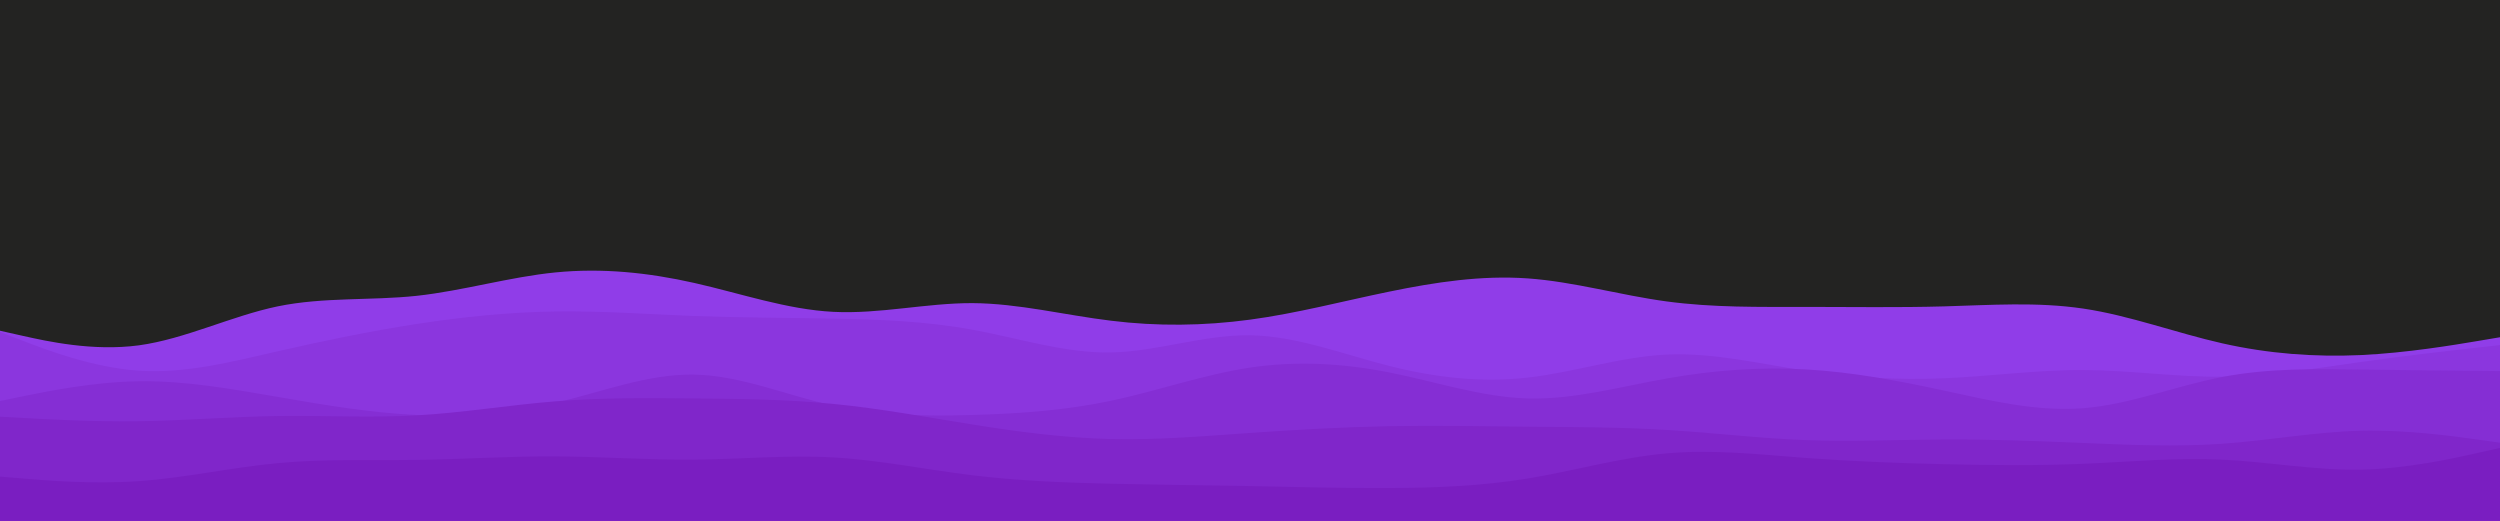 <svg id="visual" viewBox="0 0 1920 400" width="1920" height="400" xmlns="http://www.w3.org/2000/svg" xmlns:xlink="http://www.w3.org/1999/xlink" version="1.1"><rect x="0" y="0" width="1920" height="400" fill="#232322"></rect><path d="M0 254L17.8 258C35.7 262 71.3 270 106.8 265.2C142.3 260.3 177.7 242.7 213.2 235.3C248.7 228 284.3 231 320 227.2C355.7 223.3 391.3 212.7 426.8 209.2C462.3 205.7 497.7 209.3 533.2 217.3C568.7 225.3 604.3 237.7 640 239.5C675.7 241.3 711.3 232.7 746.8 232.8C782.3 233 817.7 242 853.2 246.3C888.7 250.7 924.3 250.3 960 245.5C995.7 240.7 1031.3 231.3 1066.8 224C1102.3 216.7 1137.7 211.3 1173.2 213.8C1208.7 216.3 1244.3 226.7 1280 231.5C1315.7 236.3 1351.3 235.7 1386.8 235.7C1422.3 235.7 1457.7 236.3 1493.2 235.3C1528.7 234.3 1564.3 231.7 1600 237C1635.7 242.3 1671.3 255.7 1706.8 263.7C1742.3 271.7 1777.7 274.3 1813.2 272.7C1848.7 271 1884.3 265 1902.2 262L1920 259L1920 401L1902.2 401C1884.3 401 1848.7 401 1813.2 401C1777.7 401 1742.3 401 1706.8 401C1671.3 401 1635.7 401 1600 401C1564.3 401 1528.7 401 1493.2 401C1457.7 401 1422.3 401 1386.8 401C1351.3 401 1315.7 401 1280 401C1244.3 401 1208.7 401 1173.2 401C1137.7 401 1102.3 401 1066.8 401C1031.3 401 995.7 401 960 401C924.3 401 888.7 401 853.2 401C817.7 401 782.3 401 746.8 401C711.3 401 675.7 401 640 401C604.3 401 568.7 401 533.2 401C497.7 401 462.3 401 426.8 401C391.3 401 355.7 401 320 401C284.3 401 248.7 401 213.2 401C177.7 401 142.3 401 106.8 401C71.3 401 35.7 401 17.8 401L0 401Z" fill="#903de8"></path><path d="M0 255L17.8 261.8C35.7 268.7 71.3 282.3 106.8 284.7C142.3 287 177.7 278 213.2 269.8C248.7 261.7 284.3 254.3 320 248.8C355.7 243.3 391.3 239.7 426.8 239.2C462.3 238.7 497.7 241.3 533.2 242.7C568.7 244 604.3 244 640 244.7C675.7 245.3 711.3 246.7 746.8 253.2C782.3 259.7 817.7 271.3 853.2 270.7C888.7 270 924.3 257 960 257.5C995.7 258 1031.3 272 1066.8 281C1102.3 290 1137.7 294 1173.2 290C1208.7 286 1244.3 274 1280 272.3C1315.7 270.7 1351.3 279.3 1386.8 284.7C1422.3 290 1457.7 292 1493.2 290.5C1528.7 289 1564.3 284 1600 284.2C1635.7 284.3 1671.3 289.7 1706.8 289.3C1742.3 289 1777.7 283 1813.2 278C1848.7 273 1884.3 269 1902.2 267L1920 265L1920 401L1902.2 401C1884.3 401 1848.7 401 1813.2 401C1777.7 401 1742.3 401 1706.8 401C1671.3 401 1635.7 401 1600 401C1564.3 401 1528.7 401 1493.2 401C1457.7 401 1422.3 401 1386.8 401C1351.3 401 1315.7 401 1280 401C1244.3 401 1208.7 401 1173.2 401C1137.7 401 1102.3 401 1066.8 401C1031.3 401 995.7 401 960 401C924.3 401 888.7 401 853.2 401C817.7 401 782.3 401 746.8 401C711.3 401 675.7 401 640 401C604.3 401 568.7 401 533.2 401C497.7 401 462.3 401 426.8 401C391.3 401 355.7 401 320 401C284.3 401 248.7 401 213.2 401C177.7 401 142.3 401 106.8 401C71.3 401 35.7 401 17.8 401L0 401Z" fill="#8b36de"></path><path d="M0 308L17.8 304.3C35.7 300.7 71.3 293.3 106.8 292.8C142.3 292.3 177.7 298.7 213.2 304.8C248.7 311 284.3 317 320 318.7C355.7 320.3 391.3 317.7 426.8 309.3C462.3 301 497.7 287 533.2 287.7C568.7 288.3 604.3 303.7 640 311.5C675.7 319.3 711.3 319.7 746.8 318.7C782.3 317.7 817.7 315.3 853.2 307.8C888.7 300.3 924.3 287.7 960 282.3C995.7 277 1031.3 279 1066.8 286C1102.3 293 1137.7 305 1173.2 306C1208.7 307 1244.3 297 1280 290.7C1315.7 284.3 1351.3 281.7 1386.8 283.7C1422.3 285.7 1457.7 292.3 1493.2 300C1528.7 307.7 1564.3 316.3 1600 313.5C1635.7 310.7 1671.3 296.3 1706.8 289.5C1742.3 282.7 1777.7 283.3 1813.2 283.8C1848.7 284.3 1884.3 284.7 1902.2 284.8L1920 285L1920 401L1902.2 401C1884.3 401 1848.7 401 1813.2 401C1777.7 401 1742.3 401 1706.8 401C1671.3 401 1635.7 401 1600 401C1564.3 401 1528.7 401 1493.2 401C1457.7 401 1422.3 401 1386.8 401C1351.3 401 1315.7 401 1280 401C1244.3 401 1208.7 401 1173.2 401C1137.7 401 1102.3 401 1066.8 401C1031.3 401 995.7 401 960 401C924.3 401 888.7 401 853.2 401C817.7 401 782.3 401 746.8 401C711.3 401 675.7 401 640 401C604.3 401 568.7 401 533.2 401C497.7 401 462.3 401 426.8 401C391.3 401 355.7 401 320 401C284.3 401 248.7 401 213.2 401C177.7 401 142.3 401 106.8 401C71.3 401 35.7 401 17.8 401L0 401Z" fill="#852ed4"></path><path d="M0 320L17.8 321C35.7 322 71.3 324 106.8 323.5C142.3 323 177.7 320 213.2 319.5C248.7 319 284.3 321 320 319C355.7 317 391.3 311 426.8 308.2C462.3 305.3 497.7 305.7 533.2 306C568.7 306.3 604.3 306.7 640 310.2C675.7 313.7 711.3 320.3 746.8 326C782.3 331.7 817.7 336.3 853.2 337.2C888.7 338 924.3 335 960 332.5C995.7 330 1031.3 328 1066.8 327.3C1102.3 326.7 1137.7 327.3 1173.2 327.7C1208.7 328 1244.3 328 1280 330.2C1315.7 332.3 1351.3 336.7 1386.8 338C1422.3 339.3 1457.7 337.7 1493.2 337.5C1528.7 337.3 1564.3 338.7 1600 340.2C1635.7 341.7 1671.3 343.3 1706.8 340.8C1742.3 338.3 1777.7 331.7 1813.2 330.8C1848.7 330 1884.3 335 1902.2 337.5L1920 340L1920 401L1902.2 401C1884.3 401 1848.7 401 1813.2 401C1777.7 401 1742.3 401 1706.8 401C1671.3 401 1635.7 401 1600 401C1564.3 401 1528.7 401 1493.2 401C1457.7 401 1422.3 401 1386.8 401C1351.3 401 1315.7 401 1280 401C1244.3 401 1208.7 401 1173.2 401C1137.7 401 1102.3 401 1066.8 401C1031.3 401 995.7 401 960 401C924.3 401 888.7 401 853.2 401C817.7 401 782.3 401 746.8 401C711.3 401 675.7 401 640 401C604.3 401 568.7 401 533.2 401C497.7 401 462.3 401 426.8 401C391.3 401 355.7 401 320 401C284.3 401 248.7 401 213.2 401C177.7 401 142.3 401 106.8 401C71.3 401 35.7 401 17.8 401L0 401Z" fill="#8026ca"></path><path d="M0 366L17.8 367.5C35.7 369 71.3 372 106.8 369.5C142.3 367 177.7 359 213.2 355.7C248.7 352.3 284.3 353.7 320 353.2C355.7 352.7 391.3 350.3 426.8 350.5C462.3 350.7 497.7 353.3 533.2 353C568.7 352.7 604.3 349.3 640 351.3C675.7 353.3 711.3 360.7 746.8 365C782.3 369.3 817.7 370.7 853.2 371.5C888.7 372.3 924.3 372.7 960 373.3C995.7 374 1031.3 375 1066.8 374.8C1102.3 374.7 1137.7 373.3 1173.2 367.5C1208.7 361.7 1244.3 351.3 1280 348.2C1315.7 345 1351.3 349 1386.8 351.7C1422.3 354.3 1457.7 355.7 1493.2 356.5C1528.7 357.3 1564.3 357.7 1600 356.2C1635.7 354.7 1671.3 351.3 1706.8 353C1742.3 354.7 1777.7 361.3 1813.2 360.7C1848.7 360 1884.3 352 1902.2 348L1920 344L1920 401L1902.2 401C1884.3 401 1848.7 401 1813.2 401C1777.7 401 1742.3 401 1706.8 401C1671.3 401 1635.7 401 1600 401C1564.3 401 1528.7 401 1493.2 401C1457.7 401 1422.3 401 1386.8 401C1351.3 401 1315.7 401 1280 401C1244.3 401 1208.7 401 1173.2 401C1137.7 401 1102.3 401 1066.8 401C1031.3 401 995.7 401 960 401C924.3 401 888.7 401 853.2 401C817.7 401 782.3 401 746.8 401C711.3 401 675.7 401 640 401C604.3 401 568.7 401 533.2 401C497.7 401 462.3 401 426.8 401C391.3 401 355.7 401 320 401C284.3 401 248.7 401 213.2 401C177.7 401 142.3 401 106.8 401C71.3 401 35.7 401 17.8 401L0 401Z" fill="#7a1ec1"></path></svg>
